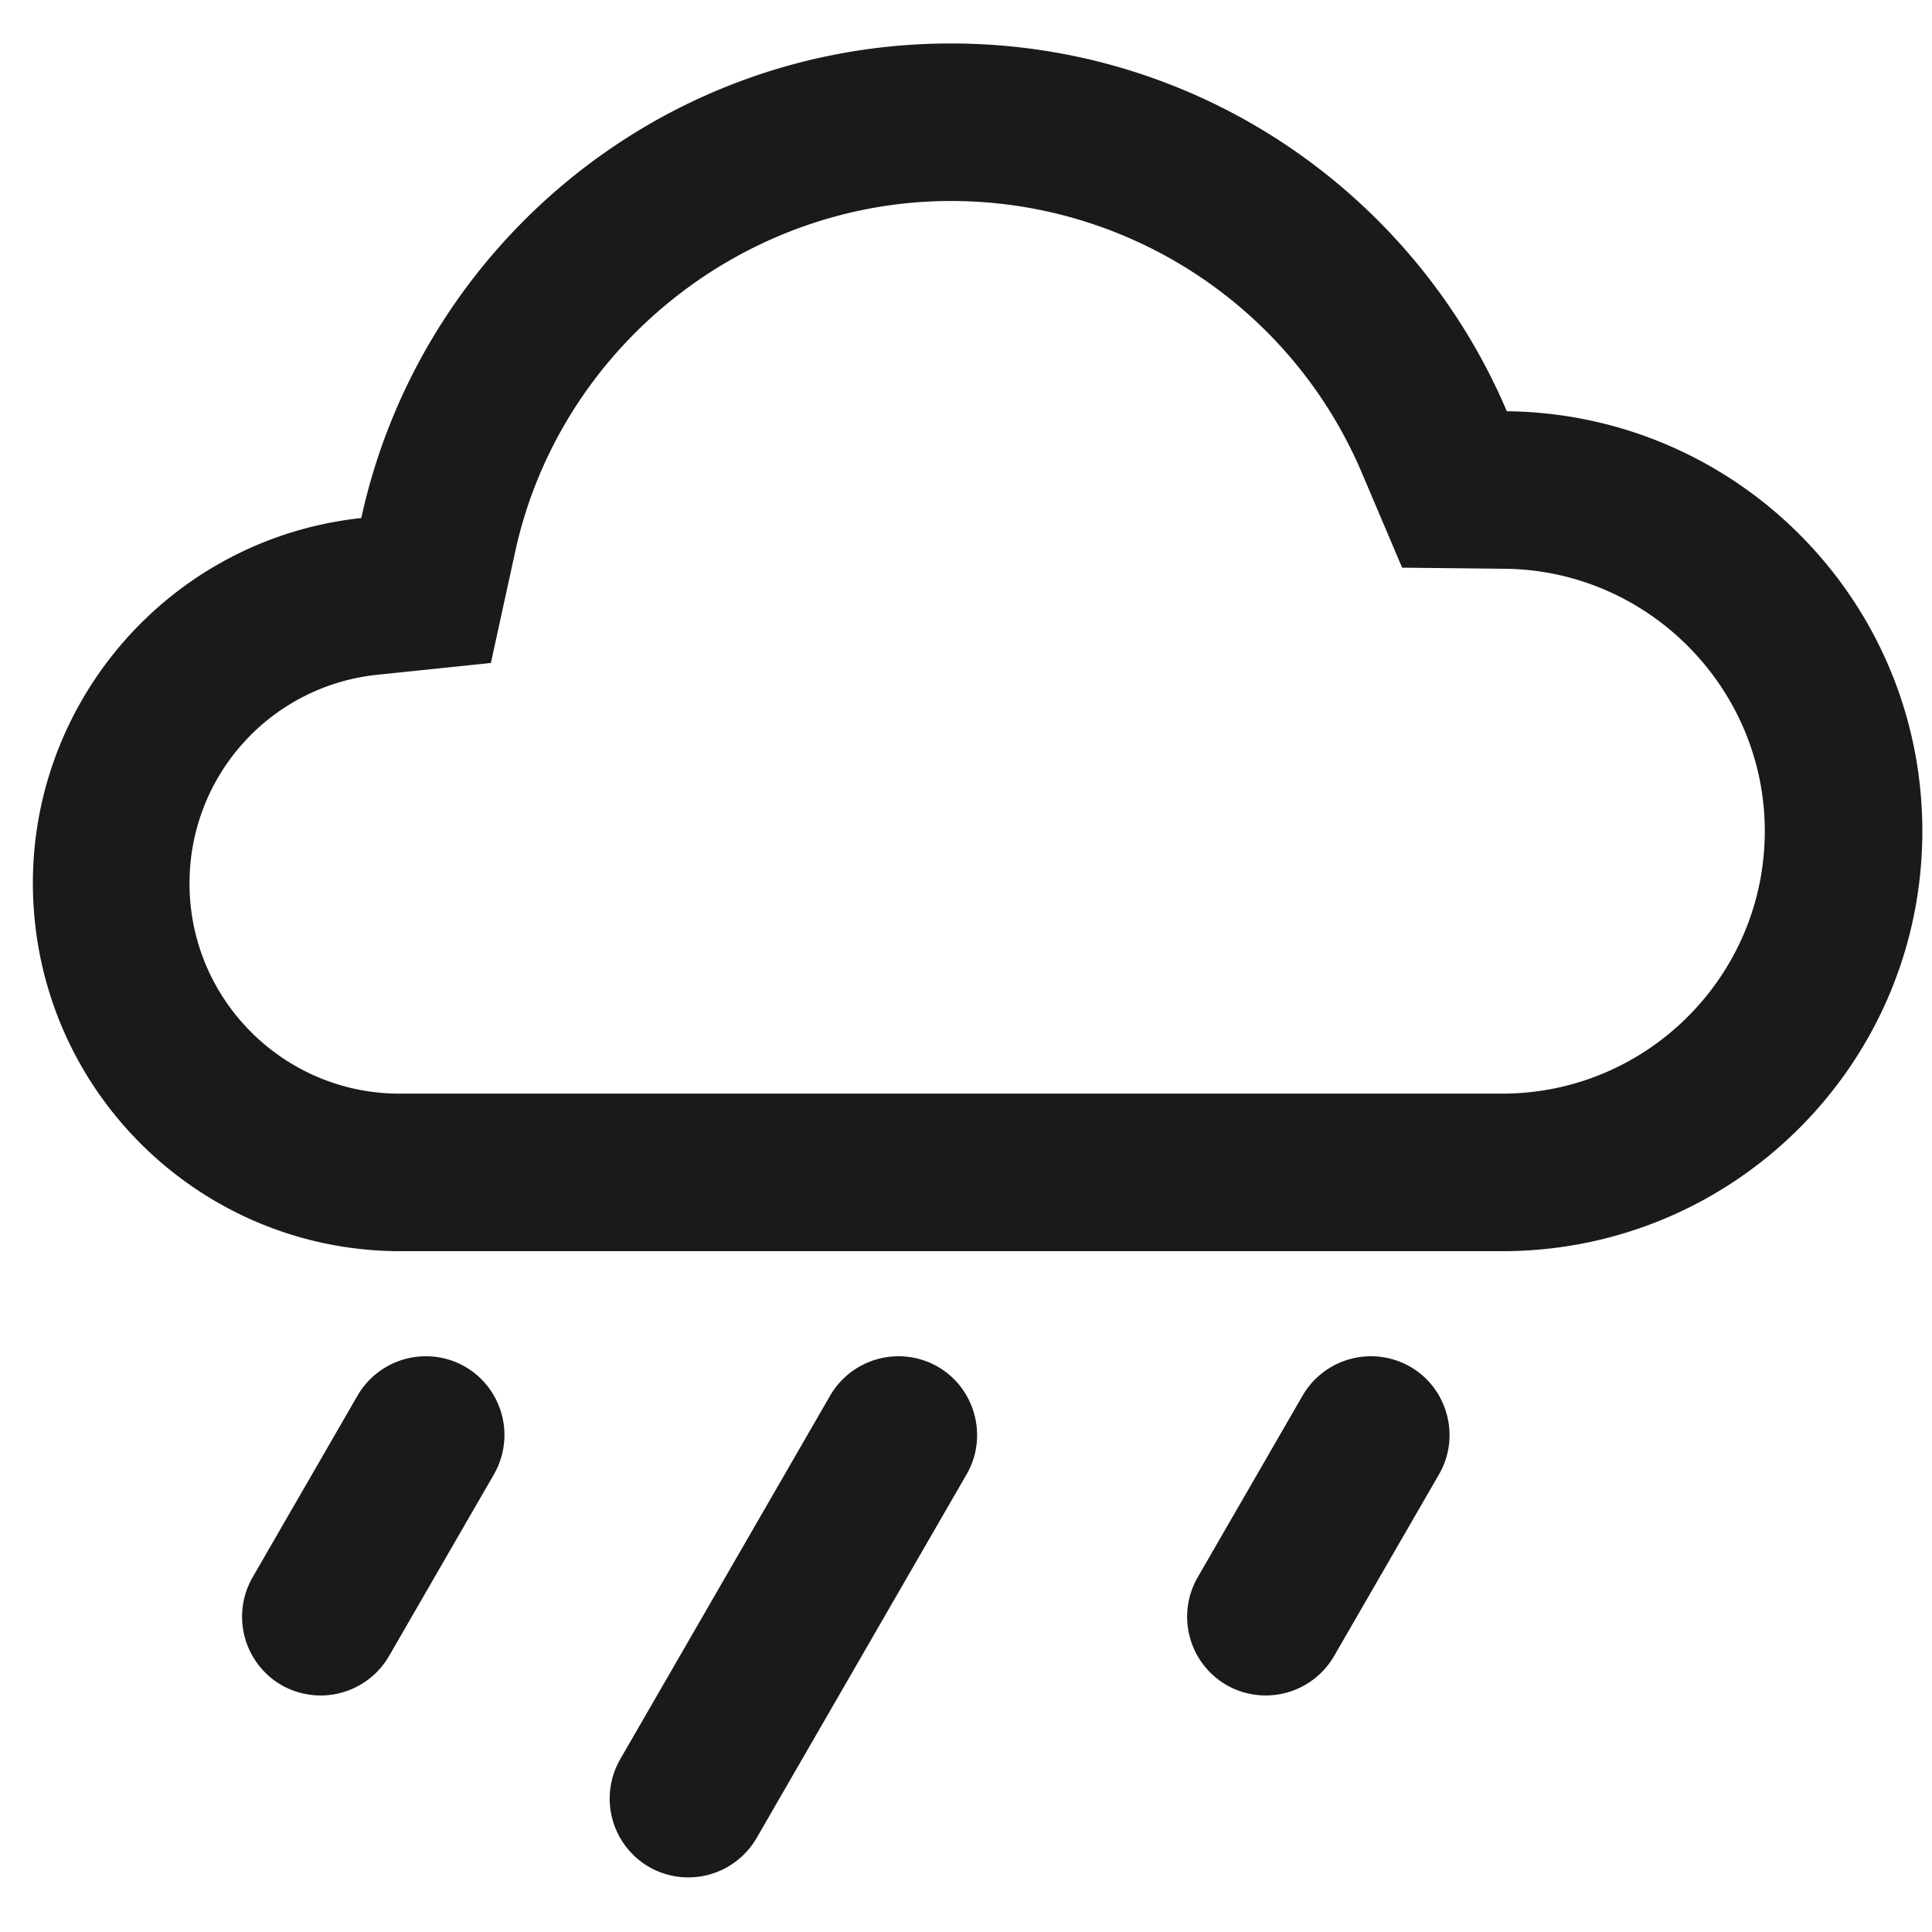 <?xml version="1.0" standalone="no"?><!DOCTYPE svg PUBLIC "-//W3C//DTD SVG 1.1//EN" "http://www.w3.org/Graphics/SVG/1.1/DTD/svg11.dtd"><svg t="1715934377806" class="icon" viewBox="0 0 1024 1024" version="1.1" xmlns="http://www.w3.org/2000/svg" p-id="53578" xmlns:xlink="http://www.w3.org/1999/xlink" width="32" height="32"><path d="M149.125 893.092a41.882 41.882 0 0 1-15.278-57.027l55.665-96.399a41.882 41.882 0 0 1 57.027-15.278 41.861 41.861 0 0 1 15.278 57.016l-55.665 96.41a41.882 41.882 0 0 1-57.027 15.278z m194.847 96.399a41.861 41.861 0 0 1-15.278-57.006l111.329-192.819a41.892 41.892 0 0 1 57.027-15.278c19.866 11.469 26.767 37.161 15.278 57.016L400.998 974.223a41.83 41.83 0 0 1-57.027 15.268z m306.063-96.399a41.882 41.882 0 0 1-15.278-57.027l55.665-96.399a41.892 41.892 0 0 1 57.027-15.278c19.866 11.469 26.767 37.161 15.278 57.016l-55.675 96.41a41.882 41.882 0 0 1-57.016 15.278zM504.003 106.537A236.37 236.37 0 0 1 721.818 250.644l21.34 50.227 54.569 0.594c75.919 0.84 137.646 63.201 137.646 139.039 0 76.739-62.423 139.141-139.141 139.141H211.784c-61.399 0-111.329-49.91-111.329-111.309a110.94 110.94 0 0 1 99.635-110.705l60.088-6.236 12.892-59.023c23.48-107.694 120.617-185.836 230.932-185.836m0-83.497c-153.211 0-281.119 107.735-312.515 251.535C84.49 286.065 7.066 382.106 18.555 489.103c10.609 98.796 93.86 173.804 193.229 174.049h584.458c122.962 0 222.638-99.666 222.638-222.648 0-122.153-98.386-221.194-220.232-222.536C749.916 103.393 636.375 23.04 504.003 23.04z" fill="#1A1A1A" p-id="53579"></path></svg>
